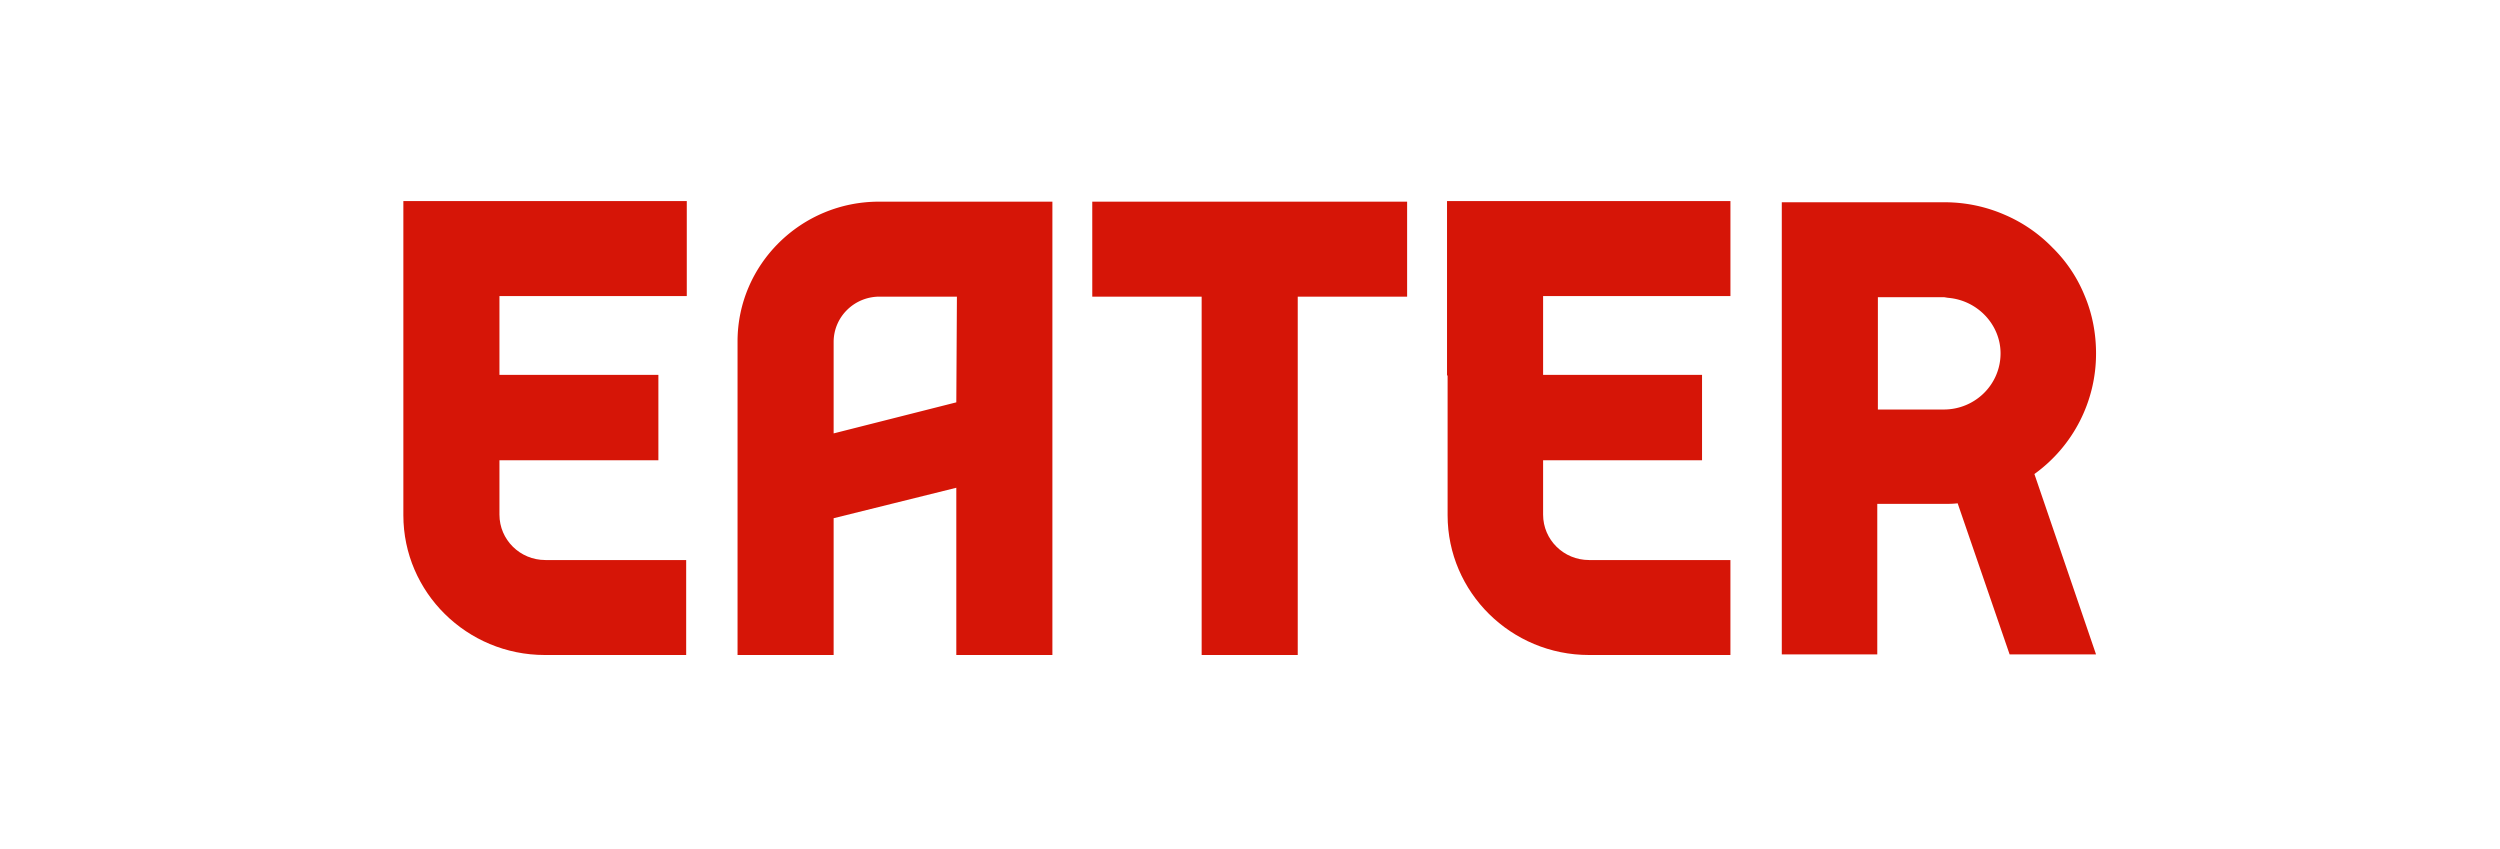 <svg xmlns="http://www.w3.org/2000/svg" xmlns:xlink="http://www.w3.org/1999/xlink" width="212" height="72" viewBox="0 0 212 72">
    <defs>
        <path id="a" d="M0 0h212v72H0z"/>
    </defs>
    <g fill="none" fill-rule="evenodd">
        <mask id="b" fill="#fff">
            <use xlink:href="#a"/>
        </mask>
        <g fill="#D61507" mask="url(#b)">
            <path d="M34.205 31.84V43.693c0 6.533 5.38 11.851 11.991 11.851h11.992v-8.053h-11.94c-2.153 0-3.895-1.722-3.895-3.85v-4.609h13.478V31.79H42.353v-6.686h15.886V17.05H34.205v14.79zM122.757 31.84V43.693c0 6.533 5.381 11.851 11.992 11.851h11.991v-8.053H134.75c-2.153 0-3.895-1.722-3.895-3.85v-4.609h13.478V31.79h-13.478v-6.686h15.886V17.05h-24.034v14.79h.051zM92.625 25.155h9.275v30.39h8.148v-30.39h9.276V17.1h-26.7z"/>
            <path fill-rule="nonzero" d="M62.544 28.953v26.591h8.148V43.945l10.403-2.583v14.182h8.148V17.101H74.535c-6.61 0-11.991 5.318-11.991 11.852zm18.55 5.166l-10.402 2.634v-7.75c0-2.126 1.742-3.848 3.894-3.848h6.56l-.051 8.964zM177.744 29.966c0-1.671-.308-3.343-.974-4.913a12.04 12.04 0 0 0-2.716-4.052 12.512 12.512 0 0 0-4.048-2.785 12.72 12.72 0 0 0-5.125-1.064h-13.785v38.342h8.097V42.73h5.586c.41 0 .82 0 1.23-.05l4.407 12.814h7.328l-5.227-15.297a12.567 12.567 0 0 0 5.227-10.23m-12.914 4.76h-5.586v-9.522h5.637l.308.05c2.51.203 4.458 2.28 4.458 4.711 0 2.634-2.152 4.761-4.817 4.761"/>
        </g>
    </g>
</svg>
